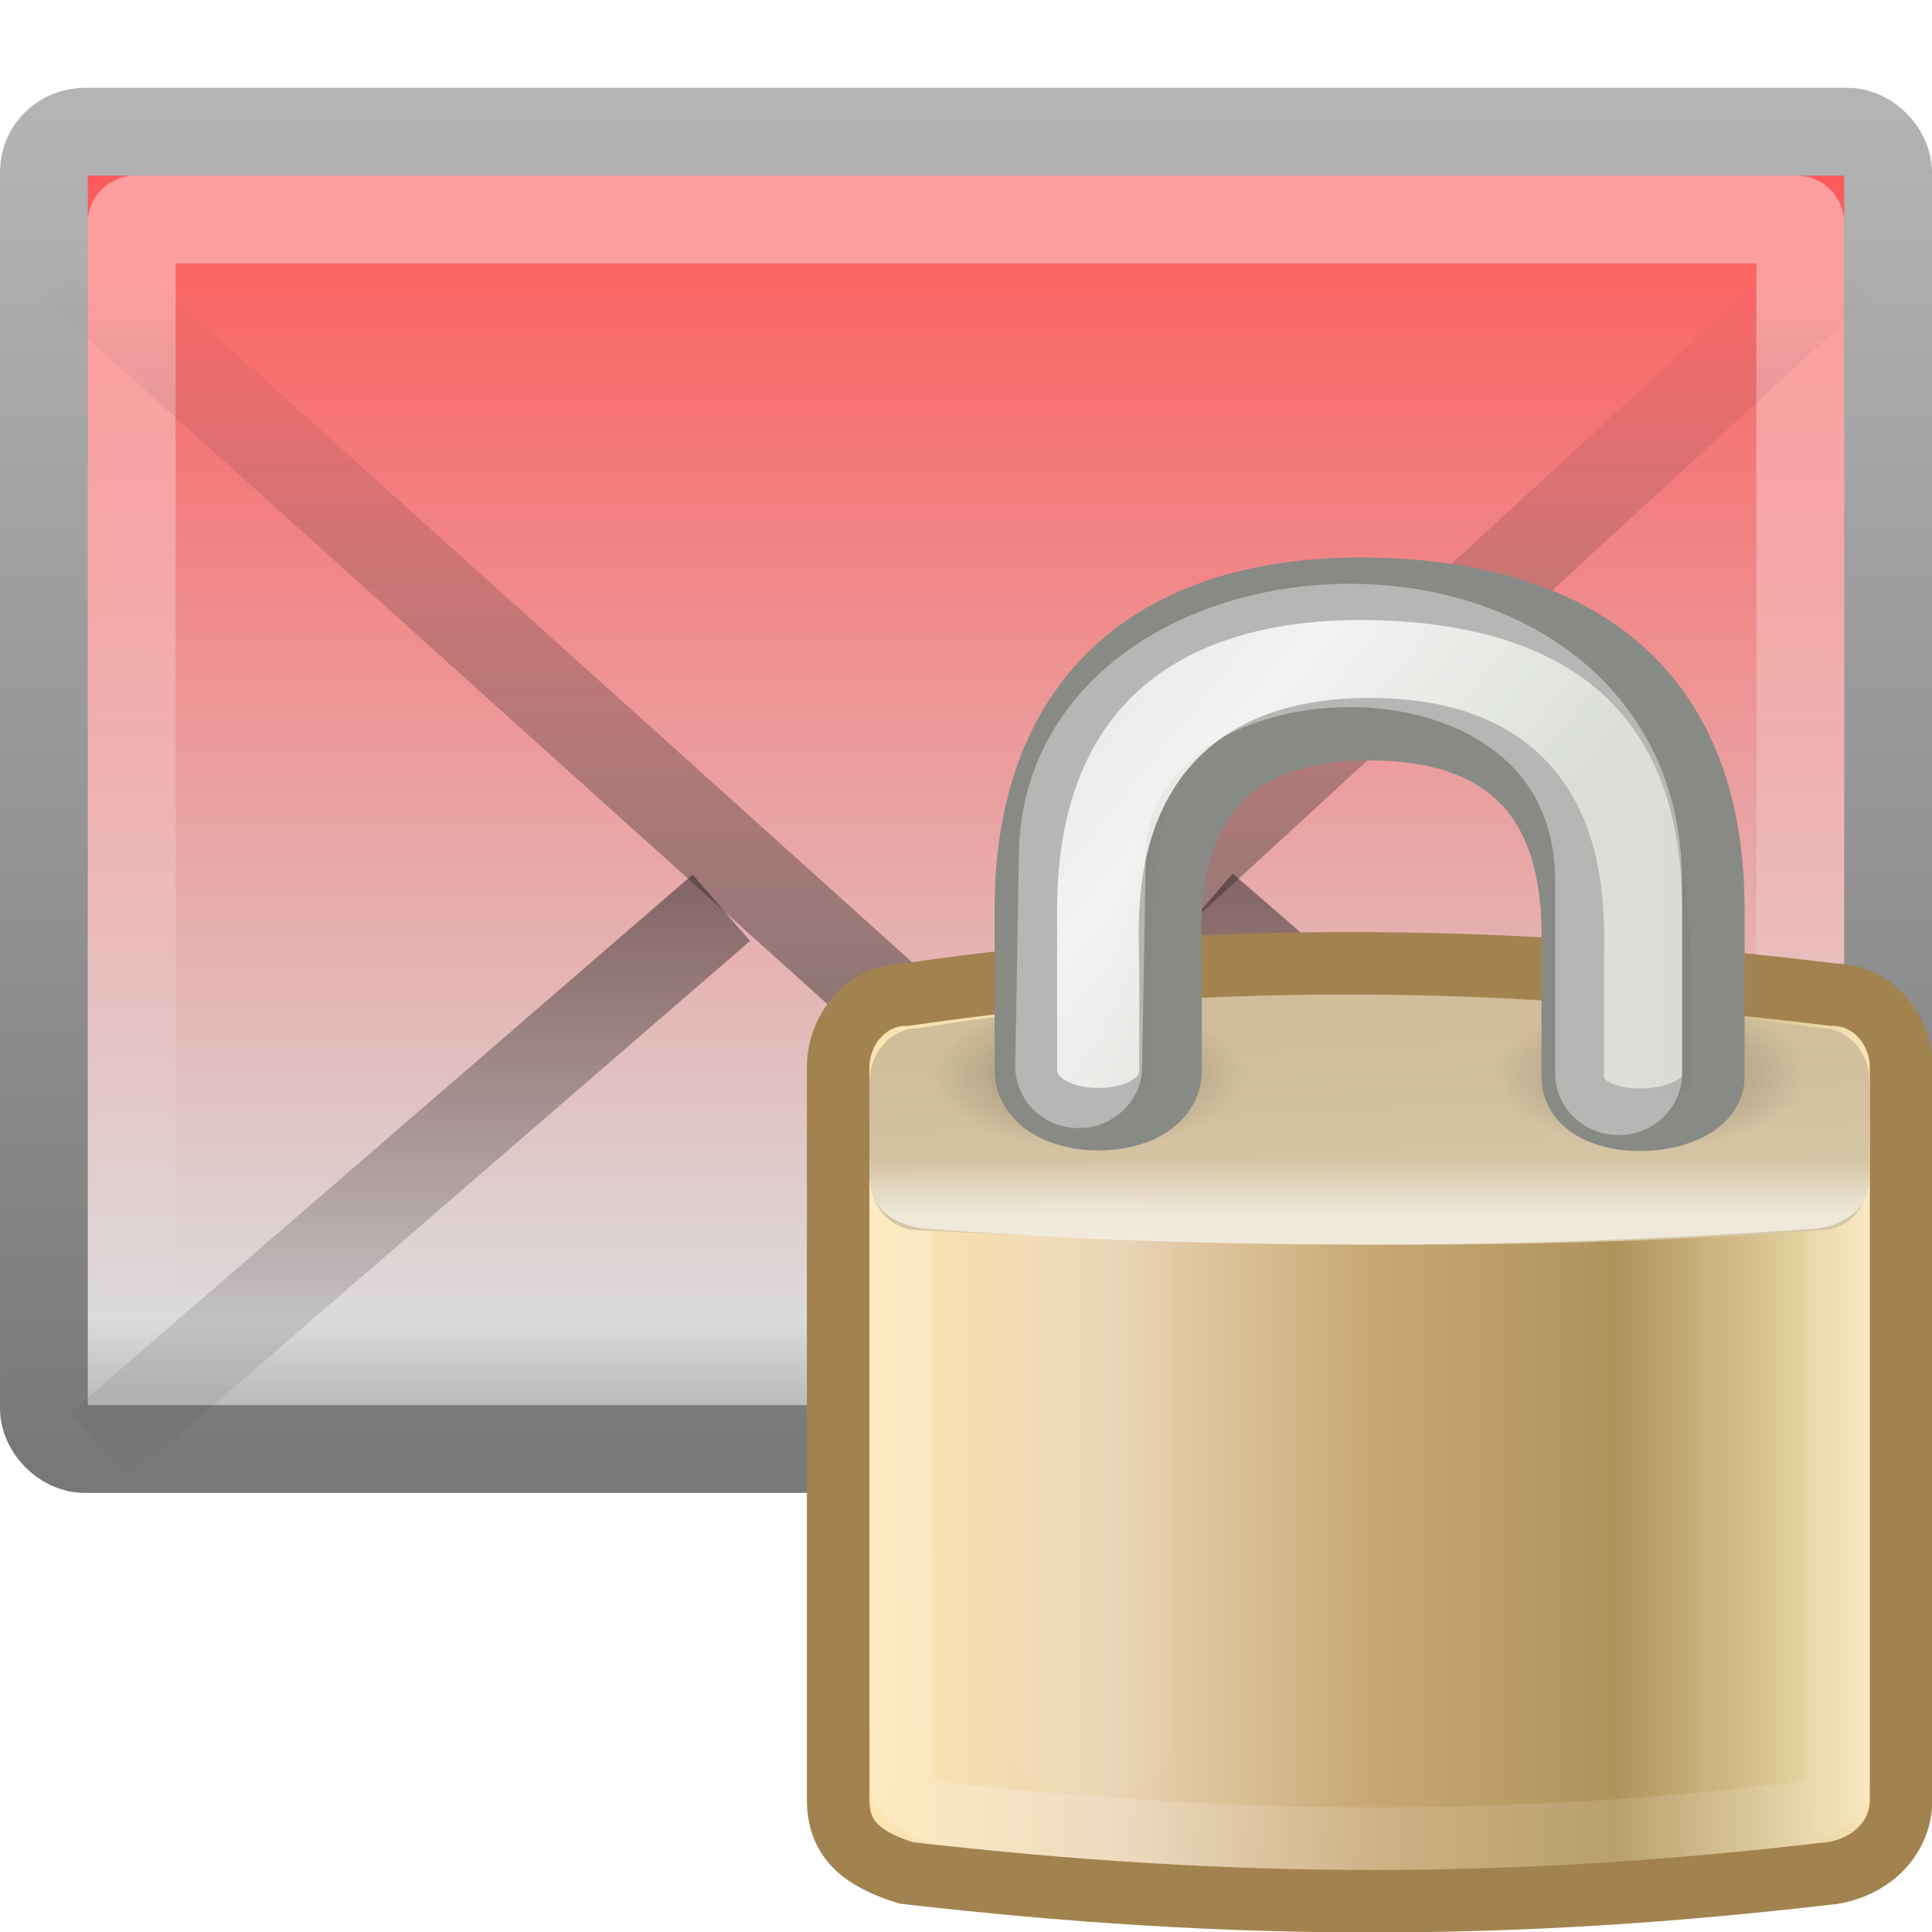 <?xml version="1.0" encoding="UTF-8" standalone="no"?>
<!-- Created with Inkscape (http://www.inkscape.org/) -->

<svg
   xmlns:dc="http://purl.org/dc/elements/1.1/"
   xmlns:cc="http://creativecommons.org/ns#"
   xmlns:rdf="http://www.w3.org/1999/02/22-rdf-syntax-ns#"
   xmlns:svg="http://www.w3.org/2000/svg"
   xmlns="http://www.w3.org/2000/svg"
   xmlns:xlink="http://www.w3.org/1999/xlink"
   xmlns:sodipodi="http://sodipodi.sourceforge.net/DTD/sodipodi-0.dtd"
   xmlns:inkscape="http://www.inkscape.org/namespaces/inkscape"
   version="1.0"
   width="22"
   height="22"
   id="svg2536"
   sodipodi:version="0.32"
   inkscape:version="0.48.1 r9760"
   sodipodi:docname="mail-encrypted-full.svg"
   inkscape:output_extension="org.inkscape.output.svg.inkscape">
  <sodipodi:namedview
     inkscape:window-height="688"
     inkscape:window-width="1366"
     inkscape:pageshadow="2"
     inkscape:pageopacity="0.0"
     guidetolerance="10.0"
     gridtolerance="10.0"
     objecttolerance="10.0"
     borderopacity="1.0"
     bordercolor="#666666"
     pagecolor="#ffffff"
     id="base"
     showgrid="false"
     inkscape:zoom="7.3362329"
     inkscape:cx="-18.815942"
     inkscape:cy="9.0570844"
     inkscape:window-x="0"
     inkscape:window-y="25"
     inkscape:current-layer="svg2536"
     inkscape:window-maximized="1" />
  <defs
     id="defs2538">
    <linearGradient
       id="linearGradient2490-495-150-777">
      <stop
         id="stop4108"
         style="stop-color:#787878;stop-opacity:1"
         offset="0" />
      <stop
         id="stop4110"
         style="stop-color:#b4b4b4;stop-opacity:1"
         offset="1" />
    </linearGradient>
    <linearGradient
       id="linearGradient3242-967-12-570-862-307">
      <stop
         id="stop4498"
         style="stop-color:#ff5050;stop-opacity:1;"
         offset="0" />
      <stop
         id="stop4502"
         style="stop-color:#dbdbdb;stop-opacity:1"
         offset="0.874" />
      <stop
         id="stop4504"
         style="stop-color:#999999;stop-opacity:1"
         offset="1" />
    </linearGradient>
    <linearGradient
       id="linearGradient3333-314-917-262">
      <stop
         id="stop4102"
         style="stop-color:#ffffff;stop-opacity:1"
         offset="0" />
      <stop
         id="stop4104"
         style="stop-color:#ffffff;stop-opacity:0"
         offset="1" />
    </linearGradient>
    <linearGradient
       id="linearGradient3495-841-851-719">
      <stop
         id="stop4120"
         style="stop-color:#1e1e1e;stop-opacity:1"
         offset="0" />
      <stop
         id="stop4122"
         style="stop-color:#1e1e1e;stop-opacity:0"
         offset="1" />
    </linearGradient>
    <linearGradient
       inkscape:collect="always"
       xlink:href="#linearGradient3495-841-851-719"
       id="linearGradient2435"
       gradientUnits="userSpaceOnUse"
       gradientTransform="matrix(0.466,0,0,0.485,-0.178,-4.569)"
       x1="23.904"
       y1="35.75"
       x2="23.904"
       y2="16.007" />
    <linearGradient
       inkscape:collect="always"
       xlink:href="#linearGradient3495-841-851-719"
       id="linearGradient2438"
       gradientUnits="userSpaceOnUse"
       gradientTransform="matrix(0.466,0,0,0.485,-0.178,-5.102)"
       x1="23.929"
       y1="30.773"
       x2="23.929"
       y2="45.531" />
    <linearGradient
       inkscape:collect="always"
       xlink:href="#linearGradient3333-314-917-262"
       id="linearGradient2441"
       gradientUnits="userSpaceOnUse"
       gradientTransform="matrix(0.442,0,0,0.464,0.395,-4.696)"
       x1="25.577"
       y1="15"
       x2="25.577"
       y2="44.001" />
    <linearGradient
       inkscape:collect="always"
       xlink:href="#linearGradient3242-967-12-570-862-307"
       id="linearGradient2444"
       gradientUnits="userSpaceOnUse"
       gradientTransform="matrix(0.467,0,0,0.455,-0.2,-3.727)"
       x1="19.875"
       y1="10.39"
       x2="19.875"
       y2="45.6" />
    <linearGradient
       inkscape:collect="always"
       xlink:href="#linearGradient2490-495-150-777"
       id="linearGradient2447"
       gradientUnits="userSpaceOnUse"
       gradientTransform="matrix(0.467,0,0,0.501,-0.2,-5.779)"
       x1="28.103"
       y1="45"
       x2="28.103"
       y2="14.038" />
    <filter
       id="filter5745"
       color-interpolation-filters="sRGB">
      <feGaussianBlur
         stdDeviation="0.836"
         id="feGaussianBlur5747" />
    </filter>
    <linearGradient
       gradientTransform="translate(-19.533,1.744)"
       gradientUnits="userSpaceOnUse"
       xlink:href="#linearGradient6227"
       id="linearGradient2578"
       y2="13.789"
       x2="35.021"
       y1="13.789"
       x1="32.128" />
    <linearGradient
       id="linearGradient6227">
      <stop
         offset="0"
         style="stop-color:black;stop-opacity:1"
         id="stop6229" />
      <stop
         offset="1"
         style="stop-color:black;stop-opacity:0"
         id="stop6231" />
    </linearGradient>
    <filter
       id="filter6251"
       color-interpolation-filters="sRGB"
       height="1.095"
       width="1.485"
       y="-0.048"
       x="-0.242">
      <feGaussianBlur
         stdDeviation="0.244"
         id="feGaussianBlur6253" />
    </filter>
    <linearGradient
       gradientTransform="translate(1.682,1.125)"
       gradientUnits="userSpaceOnUse"
       xlink:href="#linearGradient6227"
       id="linearGradient2580"
       y2="14.85"
       x2="33.004"
       y1="14.85"
       x1="35.005" />
    <linearGradient
       gradientTransform="matrix(0.409,0,0,0.446,1.147,-1.68)"
       gradientUnits="userSpaceOnUse"
       xlink:href="#linearGradient10591"
       id="linearGradient2557"
       y2="17.47"
       x2="27.192"
       y1="2.914"
       x1="10.651" />
    <linearGradient
       id="linearGradient10591">
      <stop
         offset="0"
         style="stop-color:#cad0c6;stop-opacity:1"
         id="stop10593" />
      <stop
         offset="0.5"
         style="stop-color:#eaece9;stop-opacity:1"
         id="stop10599" />
      <stop
         offset="1"
         style="stop-color:#c5cbc0;stop-opacity:1"
         id="stop10595" />
    </linearGradient>
    <radialGradient
       gradientTransform="matrix(0.755,0,0,0.357,3.472,1.033)"
       gradientUnits="userSpaceOnUse"
       xlink:href="#linearGradient6075"
       id="radialGradient2560"
       fy="20.312"
       fx="15.938"
       r="3.312"
       cy="20.312"
       cx="15.938" />
    <linearGradient
       id="linearGradient6075">
      <stop
         offset="0"
         style="stop-color:black;stop-opacity:1"
         id="stop6077" />
      <stop
         offset="1"
         style="stop-color:black;stop-opacity:0"
         id="stop6079" />
    </linearGradient>
    <radialGradient
       gradientTransform="matrix(0.755,0,0,0.357,-5.528,1.033)"
       gradientUnits="userSpaceOnUse"
       xlink:href="#linearGradient6075"
       id="radialGradient2563"
       fy="20.312"
       fx="15.938"
       r="3.312"
       cy="20.312"
       cx="15.938" />
    <filter
       id="filter5957"
       color-interpolation-filters="sRGB"
       height="1.165"
       width="1.988"
       y="-0.082"
       x="-0.494">
      <feGaussianBlur
         stdDeviation="0.699"
         id="feGaussianBlur5959" />
    </filter>
    <linearGradient
       gradientTransform="matrix(0.455,0,0,0.252,0.091,5.097)"
       gradientUnits="userSpaceOnUse"
       xlink:href="#linearGradient12071"
       id="linearGradient2567"
       y2="18.038"
       x2="21.942"
       y1="21.551"
       x1="21.942" />
    <linearGradient
       id="linearGradient12071">
      <stop
         offset="0"
         style="stop-color:white;stop-opacity:1"
         id="stop12073" />
      <stop
         offset="1"
         style="stop-color:white;stop-opacity:0"
         id="stop12075" />
    </linearGradient>
    <linearGradient
       gradientTransform="matrix(0.471,0,0,0.807,-0.294,-6.189)"
       gradientUnits="userSpaceOnUse"
       xlink:href="#linearGradient5881"
       id="linearGradient2570"
       y2="17"
       x2="24.75"
       y1="21"
       x1="24.875" />
    <linearGradient
       id="linearGradient5881">
      <stop
         offset="0"
         style="stop-color:#d6c8a7;stop-opacity:1"
         id="stop5883" />
      <stop
         offset="1"
         style="stop-color:#d0bd99;stop-opacity:1"
         id="stop5885" />
    </linearGradient>
    <linearGradient
       gradientTransform="matrix(0.454,0,0,0.508,0.108,-1.993)"
       gradientUnits="userSpaceOnUse"
       xlink:href="#linearGradient9845"
       id="linearGradient2573"
       y2="36.127"
       x2="30.875"
       y1="25.002"
       x1="10.907" />
    <linearGradient
       id="linearGradient9845">
      <stop
         offset="0"
         style="stop-color:white;stop-opacity:1"
         id="stop9847" />
      <stop
         offset="1"
         style="stop-color:white;stop-opacity:0.495"
         id="stop9849" />
    </linearGradient>
    <linearGradient
       gradientTransform="matrix(0.486,0,0,0.567,-0.658,-4.756)"
       gradientUnits="userSpaceOnUse"
       xlink:href="#linearGradient2411"
       id="linearGradient2576"
       y2="32.162"
       x2="40.938"
       y1="32.162"
       x1="6.727" />
    <linearGradient
       id="linearGradient2411">
      <stop
         offset="0"
         style="stop-color:#fee7b1;stop-opacity:1"
         id="stop2413" />
      <stop
         offset="0.258"
         style="stop-color:#ebd4b4;stop-opacity:1"
         id="stop2419" />
      <stop
         offset="0.508"
         style="stop-color:#c8a775;stop-opacity:1"
         id="stop2421" />
      <stop
         offset="0.74"
         style="stop-color:#b0935b;stop-opacity:1"
         id="stop2423" />
      <stop
         offset="1"
         style="stop-color:#fcebbf;stop-opacity:1"
         id="stop2415" />
    </linearGradient>
  </defs>
  <rect
     style="fill:url(#linearGradient2444);fill-opacity:1;fill-rule:evenodd;stroke:url(#linearGradient2447);stroke-width:1;stroke-linecap:square;stroke-linejoin:round;marker:none;marker-start:none;marker-mid:none;marker-end:none;stroke-miterlimit:4;stroke-dasharray:none;stroke-dashoffset:0;stroke-opacity:1;visibility:visible;display:inline;overflow:visible;enable-background:accumulate"
     id="rect2396"
     y="1.5"
     x="0.5"
     ry="0.455"
     rx="0.467"
     height="15"
     width="21" />
  <rect
     style="opacity:0.4;fill:none;fill-opacity:1;fill-rule:evenodd;stroke:url(#linearGradient2441);stroke-width:1;stroke-linecap:square;stroke-linejoin:miter;marker:none;marker-start:none;marker-mid:none;marker-end:none;stroke-miterlimit:4;stroke-dasharray:none;stroke-dashoffset:0;stroke-opacity:1;visibility:visible;display:inline;overflow:visible;enable-background:accumulate"
     id="rect3331"
     y="2.5"
     x="1.5"
     ry="0.035"
     rx="0.036"
     height="13"
     width="19" />
  <path
     style="opacity:0.5;fill:none;fill-opacity:1;fill-rule:evenodd;stroke:url(#linearGradient2438);stroke-width:1;stroke-linecap:butt;stroke-linejoin:miter;marker:none;marker-start:none;marker-mid:none;marker-end:none;stroke-miterlimit:4;stroke-dasharray:none;stroke-dashoffset:0;stroke-opacity:1;visibility:visible;display:inline;overflow:visible;enable-background:accumulate"
     id="path3341"
     d="M 8.214,10.337 L 1.122,16.469 M 13.71,10.326 L 20.811,16.469" />
  <path
     style="opacity:0.5;fill:none;fill-rule:evenodd;stroke:url(#linearGradient2435);stroke-width:1;stroke-linecap:butt;stroke-linejoin:miter;stroke-miterlimit:4;stroke-dasharray:none;stroke-opacity:1"
     id="path3493"
     d="M 0.849,3.046 L 11,12.182 L 20.937,3.046" />
  <g
     id="layer1"
     transform="matrix(0.712,0,0,0.712,7.764,6.341)">
    <path
       style="fill:url(#linearGradient2576);fill-opacity:1;fill-rule:evenodd;stroke:#a2824e;stroke-width:1;stroke-linecap:round;stroke-linejoin:round;stroke-miterlimit:4;stroke-opacity:1;stroke-dashoffset:0"
       id="rect1314"
       d="m 3.586,7.002 c 4.898,-0.724 9.848,-0.612 14.828,0 0.602,0 1.086,0.523 1.086,1.174 l 0,11.698 c 0,0.65 -0.515,1.08 -1.086,1.174 -5.164,0.606 -9.592,0.601 -14.828,0 C 2.891,20.828 2.5,20.524 2.5,19.873 l 0,-11.698 c 0,-0.65 0.484,-1.174 1.086,-1.174 z"
       inkscape:connector-curvature="0" />
    <path
       style="opacity:0.38;fill:none;stroke:url(#linearGradient2573);stroke-width:1;stroke-linecap:round;stroke-linejoin:round;stroke-miterlimit:4;stroke-opacity:0.601;stroke-dashoffset:0"
       id="rect6903"
       d="m 4.086,8.5 13.829,0 c 0.324,0 0.586,0.266 0.586,0.597 l 0,10.396 c 0,0.331 -0.232,0.484 -0.586,0.597 -4.522,0.547 -8.985,0.546 -13.829,0 -0.324,-0.114 -0.586,-0.266 -0.586,-0.597 l 0,-10.396 c 0,-0.331 0.261,-0.597 0.586,-0.597 z"
       inkscape:connector-curvature="0" />
    <path
       style="fill:url(#linearGradient2570);fill-opacity:1;fill-rule:evenodd;stroke:none;stroke-width:2;marker:none;visibility:visible;display:inline;overflow:visible"
       id="rect1460"
       d="m 3.779,7.539 c 4.814,-0.786 9.627,-0.646 14.441,0 0.432,0 0.779,0.386 0.779,0.865 l 0,1.499 c 0,0.479 -0.348,0.865 -0.779,0.865 -5.023,0.371 -9.645,0.239 -14.441,0 -0.432,0 -0.779,-0.386 -0.779,-0.865 l 0,-1.499 c 0,-0.479 0.348,-0.865 0.779,-0.865 z"
       inkscape:connector-curvature="0" />
    <path
       style="opacity:0.6;fill:none;stroke:url(#linearGradient2567);stroke-width:1;stroke-linecap:round;stroke-linejoin:round;stroke-miterlimit:4;stroke-opacity:1;stroke-dashoffset:0;marker:none;visibility:visible;display:inline;overflow:visible"
       id="rect1593"
       d="m 4.046,9.5 13.909,0 c 0.302,0 0.546,0.129 0.546,0.29 l 0,0.175 c 0,0.161 -0.243,0.29 -0.546,0.29 -4.593,0.317 -9.238,0.337 -13.909,0 -0.302,0 -0.546,-0.129 -0.546,-0.29 l 0,-0.175 c 0,-0.161 0.243,-0.29 0.546,-0.29 z"
       inkscape:connector-curvature="0" />
    <rect
       style="opacity:0.2;fill:#ffffff;fill-opacity:1;fill-rule:evenodd;stroke:none;stroke-width:1;marker:none;visibility:visible;display:inline;overflow:visible;filter:url(#filter5957);enable-background:accumulate"
       id="rect5887"
       transform="matrix(0.923,0,0,0.578,-8.227,-3.356)"
       y="23.226"
       x="14.594"
       ry="1.608"
       rx="1.608"
       height="16.971"
       width="2.828" />
    <path
       style="opacity:0.3;fill:url(#radialGradient2563);fill-opacity:1;fill-rule:evenodd;stroke:none;stroke-width:1;marker:none;visibility:visible;display:inline;overflow:visible;enable-background:accumulate"
       id="path6073"
       d="m 9,8.277 c 0,0.653 -1.119,1.181 -2.5,1.181 -1.381,0 -2.5,-0.529 -2.5,-1.181 0,-0.653 1.119,-1.181 2.5,-1.181 1.381,0 2.5,0.529 2.5,1.181 z"
       inkscape:connector-curvature="0" />
    <path
       style="opacity:0.3;fill:url(#radialGradient2560);fill-opacity:1;fill-rule:evenodd;stroke:none;stroke-width:1;marker:none;visibility:visible;display:inline;overflow:visible;enable-background:accumulate"
       id="path6083"
       d="m 18,8.277 c 0,0.653 -1.119,1.181 -2.5,1.181 -1.381,0 -2.5,-0.529 -2.5,-1.181 0,-0.653 1.119,-1.181 2.5,-1.181 1.381,0 2.5,0.529 2.5,1.181 z"
       inkscape:connector-curvature="0" />
    <path
       style="fill:url(#linearGradient2557);fill-opacity:1;fill-rule:evenodd;stroke:#888a85;stroke-width:1;stroke-linecap:butt;stroke-linejoin:miter;stroke-miterlimit:4;stroke-opacity:1;stroke-dasharray:none"
       id="path2086"
       d="m 5.502,8.197 0,-2.556 c 0,-3.507 2.152,-5.174 5.477,-5.13 3.343,0.044 5.518,1.581 5.518,5.13 l 0,2.667 c 0,0.871 -2.248,0.982 -2.248,0 l 0,-1.776 c 0,-0.891 0.233,-3.776 -3.247,-3.776 -3.451,0 -3.2,2.902 -3.186,3.772 l 0,1.683 c 0,1.049 -2.314,1.045 -2.314,-0.015 z"
       inkscape:connector-curvature="0" />
    <path
       style="opacity:0.182;fill:url(#linearGradient2580);fill-opacity:1;fill-rule:evenodd;stroke:none;filter:url(#filter6251)"
       id="rect1345"
       transform="matrix(0.409,0,0,0.446,1.147,-0.821)"
       d="m 34.687,10.837 1.264,0.125 c 0.927,2.823 0.736,9.51 0.736,9.51 -0.062,1.125 -2.031,0.531 -2,0 l 0,-9.635 z"
       inkscape:connector-curvature="0" />
    <path
       style="opacity:0.141;fill:url(#linearGradient2578);fill-opacity:1;fill-rule:evenodd;stroke:none;filter:url(#filter6251)"
       id="path6332"
       transform="matrix(-0.409,0,0,0.446,13.042,-1.097)"
       d="m 12.927,11.544 0.372,0.169 c 1.72,1.055 2.174,9.378 2.174,9.378 -0.062,1.125 -2.031,0.531 -2,0 0,0 0.378,-6.871 -0.545,-9.547 z"
       inkscape:connector-curvature="0" />
    <path
       style="opacity:0.624;fill:none;stroke:#ffffff;stroke-width:4.421;stroke-linecap:round;stroke-linejoin:miter;stroke-miterlimit:4;stroke-opacity:1;stroke-dasharray:none;stroke-dashoffset:0;marker:none;visibility:visible;display:inline;overflow:visible;filter:url(#filter5745);enable-background:accumulate"
       id="path5675"
       transform="matrix(0.459,0,0,0.446,-0.022,0.246)"
       d="m 13.877,17.722 0.125,-7.5 c 0,-9.876 18.688,-10.676 18.688,0.875 l 0,6.875"
       inkscape:connector-curvature="0" />
  </g>
</svg>
